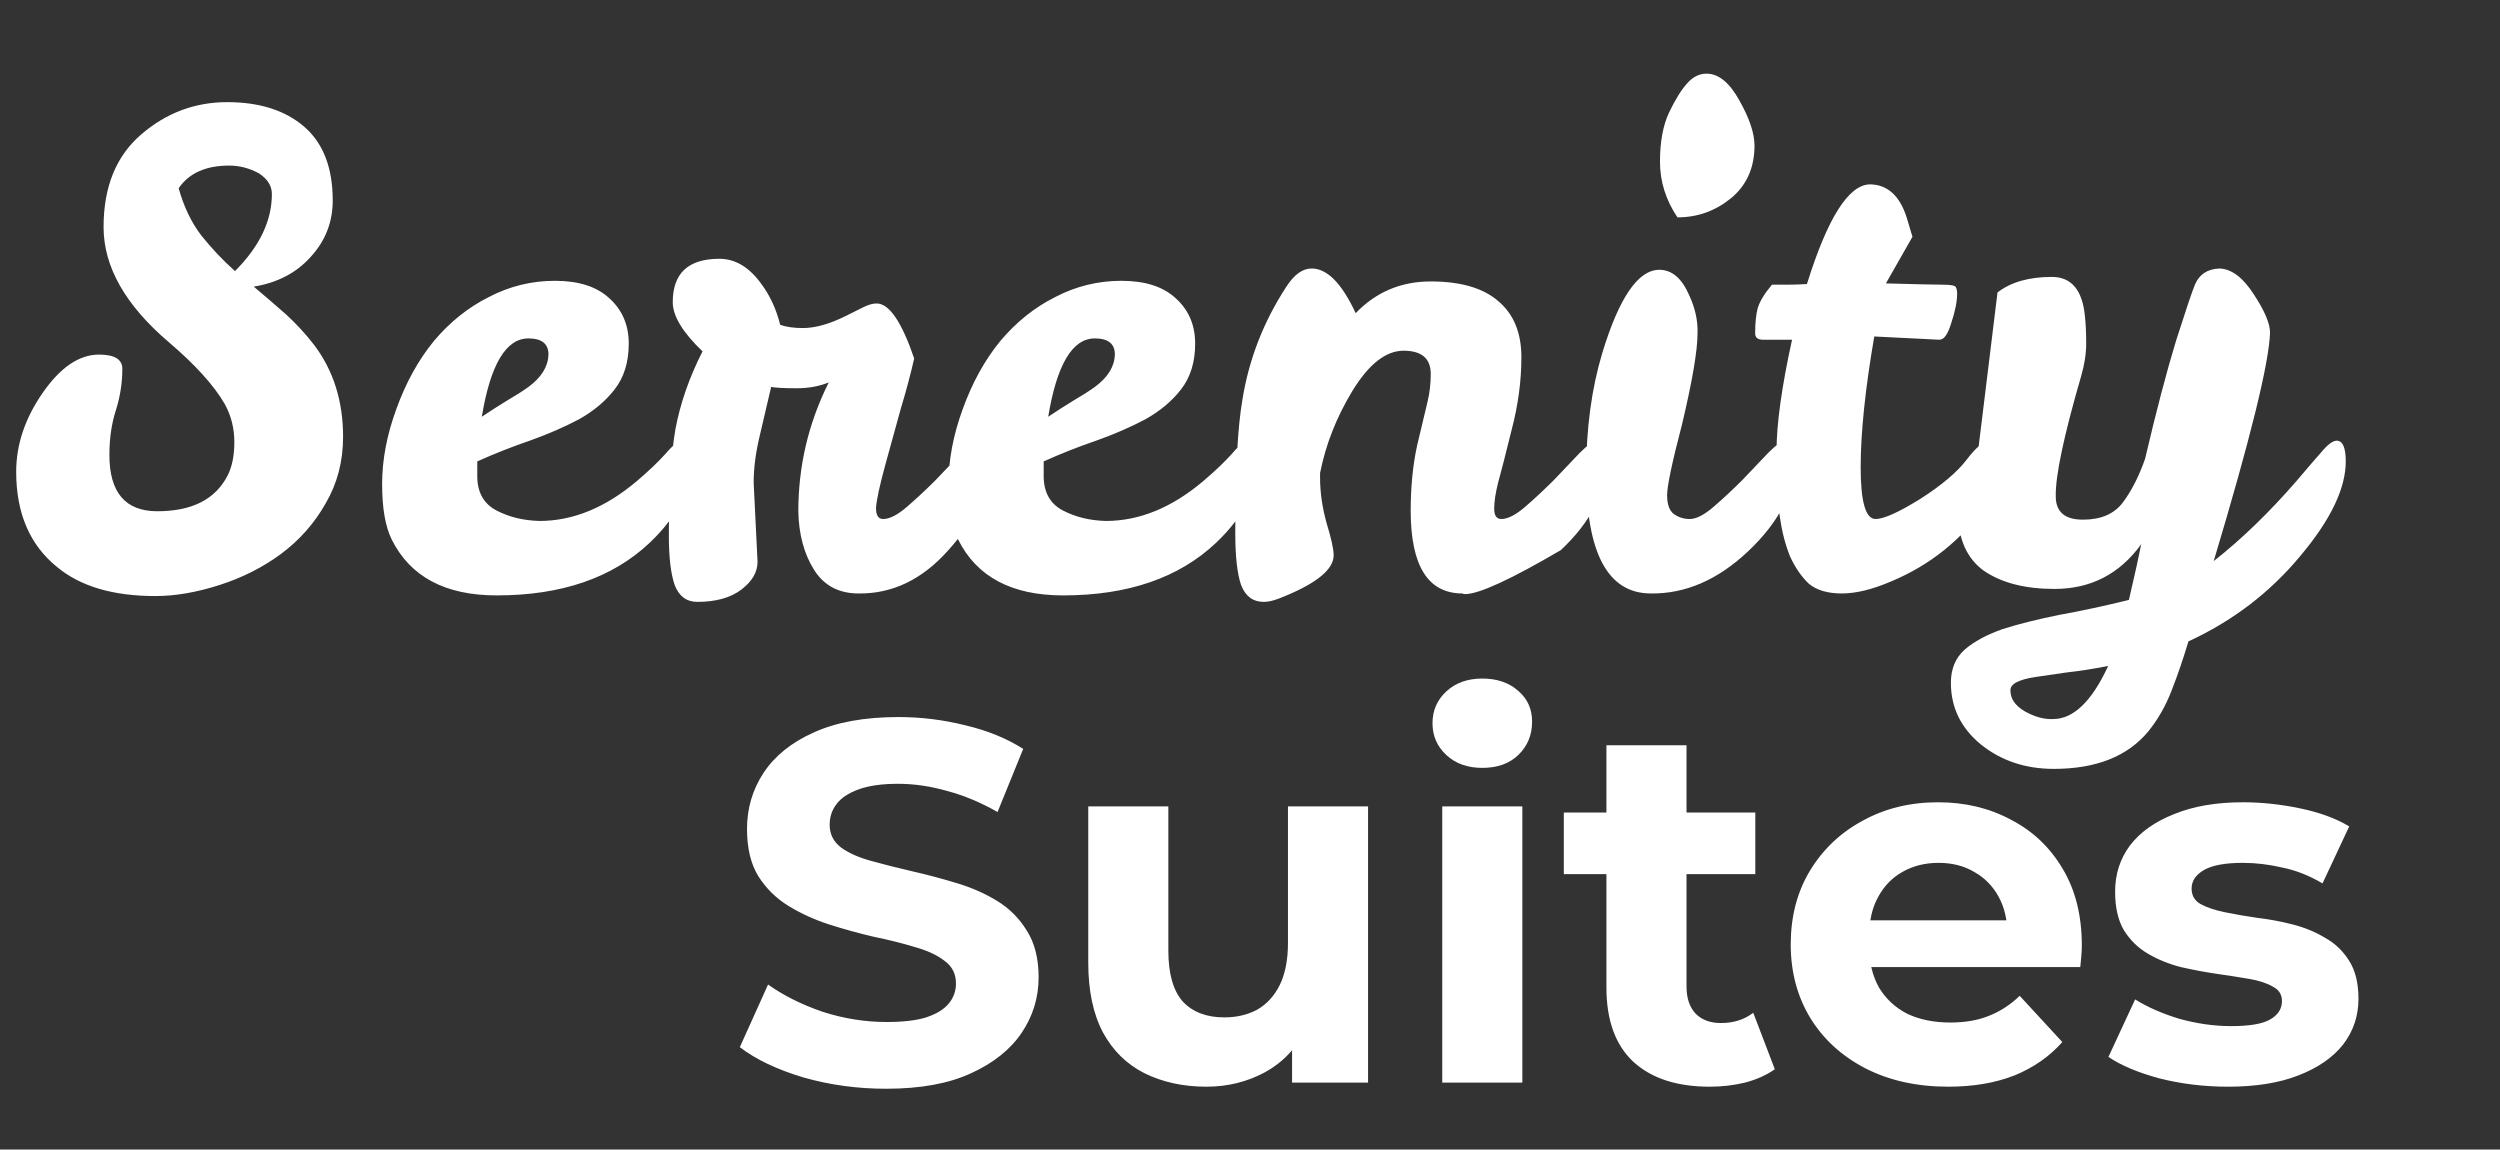 <svg width="224" height="103" viewBox="0 0 224 103" fill="none" xmlns="http://www.w3.org/2000/svg">
<rect x="0" y="0" width="224" height="103" fill="#333333" stroke="none"/>
<path d="M79.398 97.552C76.822 97.552 74.353 97.215 71.992 96.54C69.631 95.835 67.729 94.93 66.288 93.826L68.818 88.214C70.198 89.195 71.823 90.008 73.694 90.652C75.595 91.265 77.512 91.572 79.444 91.572C80.916 91.572 82.097 91.434 82.986 91.158C83.906 90.851 84.581 90.437 85.01 89.916C85.439 89.395 85.654 88.797 85.654 88.122C85.654 87.263 85.317 86.589 84.642 86.098C83.967 85.577 83.078 85.163 81.974 84.856C80.87 84.519 79.643 84.212 78.294 83.936C76.975 83.629 75.641 83.261 74.292 82.832C72.973 82.403 71.762 81.851 70.658 81.176C69.554 80.501 68.649 79.612 67.944 78.508C67.269 77.404 66.932 75.993 66.932 74.276C66.932 72.436 67.423 70.765 68.404 69.262C69.416 67.729 70.919 66.517 72.912 65.628C74.936 64.708 77.466 64.248 80.502 64.248C82.526 64.248 84.519 64.493 86.482 64.984C88.445 65.444 90.177 66.149 91.68 67.1L89.38 72.758C87.877 71.899 86.375 71.271 84.872 70.872C83.369 70.443 81.897 70.228 80.456 70.228C79.015 70.228 77.834 70.397 76.914 70.734C75.994 71.071 75.335 71.516 74.936 72.068C74.537 72.589 74.338 73.203 74.338 73.908C74.338 74.736 74.675 75.411 75.35 75.932C76.025 76.423 76.914 76.821 78.018 77.128C79.122 77.435 80.333 77.741 81.652 78.048C83.001 78.355 84.335 78.707 85.654 79.106C87.003 79.505 88.23 80.041 89.334 80.716C90.438 81.391 91.327 82.28 92.002 83.384C92.707 84.488 93.06 85.883 93.06 87.57C93.06 89.379 92.554 91.035 91.542 92.538C90.53 94.041 89.012 95.252 86.988 96.172C84.995 97.092 82.465 97.552 79.398 97.552ZM108.088 97.368C106.033 97.368 104.193 96.969 102.568 96.172C100.973 95.375 99.731 94.163 98.842 92.538C97.953 90.882 97.508 88.781 97.508 86.236V72.252H104.684V85.178C104.684 87.233 105.113 88.751 105.972 89.732C106.861 90.683 108.103 91.158 109.698 91.158C110.802 91.158 111.783 90.928 112.642 90.468C113.501 89.977 114.175 89.241 114.666 88.26C115.157 87.248 115.402 85.991 115.402 84.488V72.252H122.578V97H115.77V90.192L117.012 92.17C116.184 93.887 114.957 95.191 113.332 96.08C111.737 96.939 109.989 97.368 108.088 97.368ZM129.226 97V72.252H136.402V97H129.226ZM132.814 68.802C131.495 68.802 130.422 68.419 129.594 67.652C128.766 66.885 128.352 65.935 128.352 64.8C128.352 63.665 128.766 62.715 129.594 61.948C130.422 61.181 131.495 60.798 132.814 60.798C134.133 60.798 135.206 61.166 136.034 61.902C136.862 62.607 137.276 63.527 137.276 64.662C137.276 65.858 136.862 66.855 136.034 67.652C135.237 68.419 134.163 68.802 132.814 68.802ZM153.182 97.368C150.269 97.368 147.999 96.632 146.374 95.16C144.749 93.657 143.936 91.434 143.936 88.49V66.778H151.112V88.398C151.112 89.441 151.388 90.253 151.94 90.836C152.492 91.388 153.243 91.664 154.194 91.664C155.329 91.664 156.295 91.357 157.092 90.744L159.024 95.804C158.288 96.325 157.399 96.724 156.356 97C155.344 97.245 154.286 97.368 153.182 97.368ZM140.118 78.324V72.804H157.276V78.324H140.118ZM174.571 97.368C171.749 97.368 169.265 96.816 167.119 95.712C165.003 94.608 163.362 93.105 162.197 91.204C161.031 89.272 160.449 87.079 160.449 84.626C160.449 82.142 161.016 79.949 162.151 78.048C163.316 76.116 164.895 74.613 166.889 73.54C168.882 72.436 171.136 71.884 173.651 71.884C176.073 71.884 178.251 72.405 180.183 73.448C182.145 74.46 183.694 75.932 184.829 77.864C185.963 79.765 186.531 82.05 186.531 84.718C186.531 84.994 186.515 85.316 186.485 85.684C186.454 86.021 186.423 86.343 186.393 86.65H166.291V82.464H182.621L179.861 83.706C179.861 82.418 179.6 81.299 179.079 80.348C178.557 79.397 177.837 78.661 176.917 78.14C175.997 77.588 174.923 77.312 173.697 77.312C172.47 77.312 171.381 77.588 170.431 78.14C169.511 78.661 168.79 79.413 168.269 80.394C167.747 81.345 167.487 82.479 167.487 83.798V84.902C167.487 86.251 167.778 87.447 168.361 88.49C168.974 89.502 169.817 90.284 170.891 90.836C171.995 91.357 173.283 91.618 174.755 91.618C176.073 91.618 177.223 91.419 178.205 91.02C179.217 90.621 180.137 90.023 180.965 89.226L184.783 93.366C183.648 94.654 182.222 95.651 180.505 96.356C178.787 97.031 176.809 97.368 174.571 97.368ZM199.634 97.368C197.518 97.368 195.479 97.123 193.516 96.632C191.584 96.111 190.051 95.467 188.916 94.7L191.308 89.548C192.443 90.253 193.777 90.836 195.31 91.296C196.874 91.725 198.407 91.94 199.91 91.94C201.566 91.94 202.731 91.741 203.406 91.342C204.111 90.943 204.464 90.391 204.464 89.686C204.464 89.103 204.188 88.674 203.636 88.398C203.115 88.091 202.409 87.861 201.52 87.708C200.631 87.555 199.649 87.401 198.576 87.248C197.533 87.095 196.475 86.895 195.402 86.65C194.329 86.374 193.347 85.975 192.458 85.454C191.569 84.933 190.848 84.227 190.296 83.338C189.775 82.449 189.514 81.299 189.514 79.888C189.514 78.324 189.959 76.944 190.848 75.748C191.768 74.552 193.087 73.617 194.804 72.942C196.521 72.237 198.576 71.884 200.968 71.884C202.655 71.884 204.372 72.068 206.12 72.436C207.868 72.804 209.325 73.341 210.49 74.046L208.098 79.152C206.902 78.447 205.691 77.971 204.464 77.726C203.268 77.45 202.103 77.312 200.968 77.312C199.373 77.312 198.208 77.527 197.472 77.956C196.736 78.385 196.368 78.937 196.368 79.612C196.368 80.225 196.629 80.685 197.15 80.992C197.702 81.299 198.423 81.544 199.312 81.728C200.201 81.912 201.167 82.081 202.21 82.234C203.283 82.357 204.357 82.556 205.43 82.832C206.503 83.108 207.469 83.507 208.328 84.028C209.217 84.519 209.938 85.209 210.49 86.098C211.042 86.957 211.318 88.091 211.318 89.502C211.318 91.035 210.858 92.4 209.938 93.596C209.018 94.761 207.684 95.681 205.936 96.356C204.219 97.031 202.118 97.368 199.634 97.368Z" fill="white"/>
<path d="M9.802 40.762C9.802 44.126 11.233 45.808 14.094 45.808C17.226 45.808 19.333 44.725 20.416 42.56C20.803 41.787 20.996 40.801 20.996 39.602C20.996 38.365 20.706 37.224 20.126 36.18C19.159 34.517 17.497 32.681 15.138 30.67C11.233 27.345 9.28 23.903 9.28 20.346C9.28 16.75 10.401 13.985 12.644 12.052C14.887 10.119 17.458 9.152 20.358 9.152C23.258 9.152 25.559 9.887 27.26 11.356C28.961 12.825 29.812 15.029 29.812 17.968C29.812 19.901 29.155 21.583 27.84 23.014C26.564 24.445 24.863 25.334 22.736 25.682C23.703 26.494 24.669 27.325 25.636 28.176C26.564 29.027 27.415 29.955 28.188 30.96C29.889 33.241 30.74 35.967 30.74 39.138C30.74 41.342 30.218 43.333 29.174 45.112C28.169 46.891 26.835 48.399 25.172 49.636C23.548 50.835 21.711 51.763 19.662 52.42C17.613 53.077 15.699 53.406 13.92 53.406C10.131 53.406 7.192 52.536 5.104 50.796C2.668 48.824 1.45 45.982 1.45 42.27C1.45 39.834 2.243 37.475 3.828 35.194C5.413 32.913 7.095 31.772 8.874 31.772C10.266 31.772 10.962 32.197 10.962 33.048C10.962 34.285 10.769 35.523 10.382 36.76C9.995 37.959 9.802 39.293 9.802 40.762ZM21.054 24.29C23.258 22.086 24.36 19.785 24.36 17.388C24.36 16.653 23.973 16.035 23.2 15.532C22.349 15.068 21.46 14.836 20.532 14.836C18.444 14.836 16.936 15.513 16.008 16.866C16.472 18.529 17.149 19.94 18.038 21.1C18.966 22.26 19.971 23.323 21.054 24.29ZM48.332 46.678C51.348 46.678 54.267 45.479 57.09 43.082C58.134 42.193 58.985 41.381 59.642 40.646C60.3 39.873 60.802 39.486 61.15 39.486C61.691 39.486 61.962 40.027 61.962 41.11C61.962 42.193 61.672 43.411 61.092 44.764C60.512 46.079 59.545 47.374 58.192 48.65C54.867 51.782 50.304 53.348 44.504 53.348C39.903 53.348 36.771 51.685 35.108 48.36C34.528 47.2 34.238 45.537 34.238 43.372C34.238 41.207 34.663 38.964 35.514 36.644C36.365 34.285 37.486 32.255 38.878 30.554C40.309 28.853 41.952 27.538 43.808 26.61C45.664 25.643 47.636 25.16 49.724 25.16C51.851 25.16 53.475 25.682 54.596 26.726C55.756 27.77 56.336 29.123 56.336 30.786C56.336 32.449 55.911 33.821 55.06 34.904C54.248 35.948 53.185 36.837 51.87 37.572C50.556 38.268 49.086 38.906 47.462 39.486C45.877 40.027 44.311 40.646 42.764 41.342V42.792C42.803 44.184 43.383 45.17 44.504 45.75C45.626 46.33 46.901 46.639 48.332 46.678ZM47.346 30.322C45.336 30.322 43.944 32.661 43.17 37.34C43.982 36.799 44.736 36.315 45.432 35.89C46.167 35.465 46.805 35.059 47.346 34.672C48.506 33.821 49.105 32.855 49.144 31.772C49.144 30.805 48.545 30.322 47.346 30.322ZM67.528 43.256L67.876 50.332C67.876 51.26 67.393 52.091 66.426 52.826C65.46 53.561 64.145 53.928 62.482 53.928C61.516 53.928 60.839 53.425 60.452 52.42C60.104 51.415 59.93 49.945 59.93 48.012C59.93 43.952 60.124 40.781 60.51 38.5C60.936 36.18 61.748 33.841 62.946 31.482C61.168 29.781 60.278 28.311 60.278 27.074C60.278 24.483 61.67 23.188 64.454 23.188C65.885 23.188 67.142 23.942 68.224 25.45C68.998 26.494 69.558 27.712 69.906 29.104C70.448 29.297 71.124 29.394 71.936 29.394C73.058 29.394 74.353 29.027 75.822 28.292L77.33 27.538C77.794 27.306 78.2 27.19 78.548 27.19C79.67 27.19 80.791 28.833 81.912 32.12C81.564 33.628 81.178 35.078 80.752 36.47C80.366 37.862 79.902 39.544 79.36 41.516C78.819 43.488 78.529 44.822 78.49 45.518C78.49 46.175 78.703 46.504 79.128 46.504C79.708 46.504 80.424 46.137 81.274 45.402C82.125 44.667 82.976 43.875 83.826 43.024C84.677 42.135 85.45 41.323 86.146 40.588C86.881 39.853 87.384 39.486 87.654 39.486C88.196 39.486 88.466 40.143 88.466 41.458C88.466 44.126 87.287 46.755 84.928 49.346C82.608 51.937 79.94 53.213 76.924 53.174C75.146 53.174 73.812 52.459 72.922 51.028C72.033 49.597 71.569 47.857 71.53 45.808C71.53 41.748 72.439 37.901 74.256 34.266C73.406 34.614 72.439 34.788 71.356 34.788C70.312 34.788 69.558 34.749 69.094 34.672C68.746 36.141 68.398 37.63 68.05 39.138C67.702 40.607 67.528 41.98 67.528 43.256ZM99.082 46.678C102.098 46.678 105.017 45.479 107.84 43.082C108.884 42.193 109.735 41.381 110.392 40.646C111.049 39.873 111.552 39.486 111.9 39.486C112.441 39.486 112.712 40.027 112.712 41.11C112.712 42.193 112.422 43.411 111.842 44.764C111.262 46.079 110.295 47.374 108.942 48.65C105.617 51.782 101.054 53.348 95.254 53.348C90.653 53.348 87.521 51.685 85.858 48.36C85.278 47.2 84.988 45.537 84.988 43.372C84.988 41.207 85.413 38.964 86.264 36.644C87.115 34.285 88.236 32.255 89.628 30.554C91.059 28.853 92.702 27.538 94.558 26.61C96.414 25.643 98.386 25.16 100.474 25.16C102.601 25.16 104.225 25.682 105.346 26.726C106.506 27.77 107.086 29.123 107.086 30.786C107.086 32.449 106.661 33.821 105.81 34.904C104.998 35.948 103.935 36.837 102.62 37.572C101.305 38.268 99.836 38.906 98.212 39.486C96.627 40.027 95.061 40.646 93.514 41.342V42.792C93.553 44.184 94.133 45.17 95.254 45.75C96.376 46.33 97.651 46.639 99.082 46.678ZM98.096 30.322C96.085 30.322 94.694 32.661 93.92 37.34C94.732 36.799 95.486 36.315 96.182 35.89C96.917 35.465 97.555 35.059 98.096 34.672C99.256 33.821 99.856 32.855 99.894 31.772C99.894 30.805 99.295 30.322 98.096 30.322ZM117.524 24.058C118.916 24.058 120.231 25.392 121.468 28.06C123.286 26.165 125.528 25.218 128.196 25.218C130.903 25.218 132.933 25.817 134.286 27.016C135.64 28.176 136.316 29.839 136.316 32.004C136.316 34.131 136.026 36.296 135.446 38.5C134.905 40.704 134.499 42.289 134.228 43.256C133.996 44.184 133.88 44.957 133.88 45.576C133.88 46.195 134.093 46.504 134.518 46.504C135.098 46.504 135.814 46.137 136.664 45.402C137.515 44.667 138.366 43.875 139.216 43.024C140.067 42.135 140.84 41.323 141.536 40.588C142.271 39.853 142.774 39.486 143.044 39.486C143.586 39.486 143.856 40.143 143.856 41.458C143.856 44.165 142.522 46.775 139.854 49.288C135.369 51.917 132.508 53.232 131.27 53.232C131.154 53.232 131.077 53.213 131.038 53.174C127.945 53.174 126.398 50.699 126.398 45.75C126.398 43.623 126.592 41.671 126.978 39.892C127.404 38.113 127.713 36.818 127.906 36.006C128.1 35.194 128.196 34.363 128.196 33.512C128.196 32.12 127.384 31.424 125.76 31.424C124.175 31.424 122.648 32.623 121.178 35.02C119.748 37.379 118.781 39.834 118.278 42.386V42.792C118.278 44.107 118.472 45.46 118.858 46.852C119.284 48.244 119.496 49.211 119.496 49.752C119.496 51.067 117.853 52.362 114.566 53.638C114.064 53.831 113.619 53.928 113.232 53.928C112.266 53.928 111.589 53.425 111.202 52.42C110.854 51.415 110.68 49.849 110.68 47.722C110.68 42.231 110.893 38.268 111.318 35.832C111.898 32.197 113.213 28.814 115.262 25.682C115.958 24.599 116.712 24.058 117.524 24.058ZM147.923 53.174C144.056 53.174 142.123 49.559 142.123 42.328C142.123 38.384 142.606 34.807 143.573 31.598C145.081 26.649 146.782 24.174 148.677 24.174C149.798 24.174 150.687 24.928 151.345 26.436C151.886 27.596 152.137 28.737 152.099 29.858C152.099 31.405 151.635 34.131 150.707 38.036C149.817 41.439 149.373 43.546 149.373 44.358C149.373 45.17 149.566 45.731 149.953 46.04C150.378 46.349 150.861 46.504 151.403 46.504C151.983 46.504 152.698 46.137 153.549 45.402C154.399 44.667 155.25 43.875 156.101 43.024C156.951 42.135 157.725 41.323 158.421 40.588C159.155 39.853 159.658 39.486 159.929 39.486C160.47 39.486 160.741 40.143 160.741 41.458C160.741 44.165 159.368 46.813 156.623 49.404C153.916 51.956 151.016 53.213 147.923 53.174ZM150.301 19.476C149.257 17.929 148.735 16.267 148.735 14.488C148.735 12.709 149.005 11.24 149.547 10.08C150.127 8.881 150.668 8.011 151.171 7.47C151.673 6.89 152.253 6.6 152.911 6.6C153.993 6.6 154.979 7.412 155.869 9.036C156.758 10.621 157.203 11.955 157.203 13.038C157.203 15.049 156.487 16.634 155.057 17.794C153.665 18.915 152.079 19.476 150.301 19.476ZM160.394 49.868C159.968 48.824 159.659 47.625 159.466 46.272C159.272 44.88 159.176 42.947 159.176 40.472C159.176 37.997 159.64 34.653 160.568 30.438H157.958C157.494 30.438 157.262 30.245 157.262 29.858C157.262 28.93 157.339 28.176 157.494 27.596C157.687 26.977 158.112 26.281 158.77 25.508H160.162C160.703 25.508 161.283 25.489 161.902 25.45C163.758 19.495 165.652 16.518 167.586 16.518C169.132 16.557 170.215 17.543 170.834 19.476C170.988 20.017 171.162 20.597 171.356 21.216L168.978 25.392C171.684 25.469 173.386 25.508 174.082 25.508C174.816 25.508 175.203 25.585 175.242 25.74C175.319 25.856 175.358 26.049 175.358 26.32C175.358 27.016 175.184 27.886 174.836 28.93C174.526 29.974 174.159 30.477 173.734 30.438L167.934 30.148C167.122 34.865 166.716 38.771 166.716 41.864C166.716 44.957 167.16 46.504 168.05 46.504C168.784 46.504 170.118 45.905 172.052 44.706C173.985 43.469 175.377 42.289 176.228 41.168C177.078 40.047 177.774 39.486 178.316 39.486C178.857 39.486 179.128 40.143 179.128 41.458C179.128 42.773 178.664 44.126 177.736 45.518C176.808 46.871 175.628 48.128 174.198 49.288C172.806 50.409 171.24 51.337 169.5 52.072C167.798 52.807 166.31 53.174 165.034 53.174C163.758 53.174 162.772 52.884 162.076 52.304C161.418 51.685 160.858 50.873 160.394 49.868ZM191.852 48.766C189.918 51.434 187.328 52.768 184.08 52.768C181.45 52.768 179.343 52.227 177.758 51.144C176.211 50.023 175.438 48.263 175.438 45.866C175.438 44.861 175.573 43.933 175.844 43.082C176.153 42.231 176.636 41.187 177.294 39.95L178.976 26.204C180.174 25.276 181.798 24.812 183.848 24.812C185.588 24.812 186.574 25.972 186.806 28.292C186.883 28.988 186.922 29.819 186.922 30.786C186.922 31.714 186.767 32.7 186.458 33.744C184.911 39.08 184.157 42.657 184.196 44.474C184.196 45.866 185.008 46.562 186.632 46.562C188.256 46.562 189.454 46.04 190.228 44.996C191.001 43.952 191.658 42.657 192.2 41.11C193.205 36.818 194.133 33.28 194.984 30.496C195.873 27.712 196.434 26.049 196.666 25.508C197.052 24.58 197.787 24.097 198.87 24.058C199.952 24.097 200.977 24.87 201.944 26.378C202.91 27.847 203.394 28.988 203.394 29.8C203.316 32.507 201.634 39.331 198.348 50.274C200.861 48.302 203.355 45.885 205.83 43.024C206.68 42.019 207.396 41.187 207.976 40.53C208.556 39.834 209.02 39.486 209.368 39.486C209.909 39.486 210.18 40.105 210.18 41.342C210.18 43.778 208.807 46.62 206.062 49.868C203.355 53.116 200.03 55.649 196.086 57.466C195.622 59.013 195.119 60.482 194.578 61.874C194.036 63.266 193.34 64.484 192.49 65.528C190.634 67.771 187.811 68.892 184.022 68.892C181.47 68.892 179.285 68.157 177.468 66.688C175.689 65.219 174.8 63.382 174.8 61.178C174.8 59.941 175.206 58.955 176.018 58.22C176.868 57.485 178.009 56.867 179.44 56.364C180.909 55.9 182.61 55.475 184.544 55.088C186.477 54.74 188.546 54.295 190.75 53.754C191.291 51.434 191.658 49.771 191.852 48.766ZM183.964 64.426C185.781 64.426 187.424 62.841 188.894 59.67C187.502 59.941 186.264 60.134 185.182 60.25C184.099 60.405 183.171 60.54 182.398 60.656C180.851 60.888 180.097 61.294 180.136 61.874C180.136 62.609 180.561 63.227 181.412 63.73C182.301 64.233 183.152 64.465 183.964 64.426Z" fill="white"/>
</svg>
